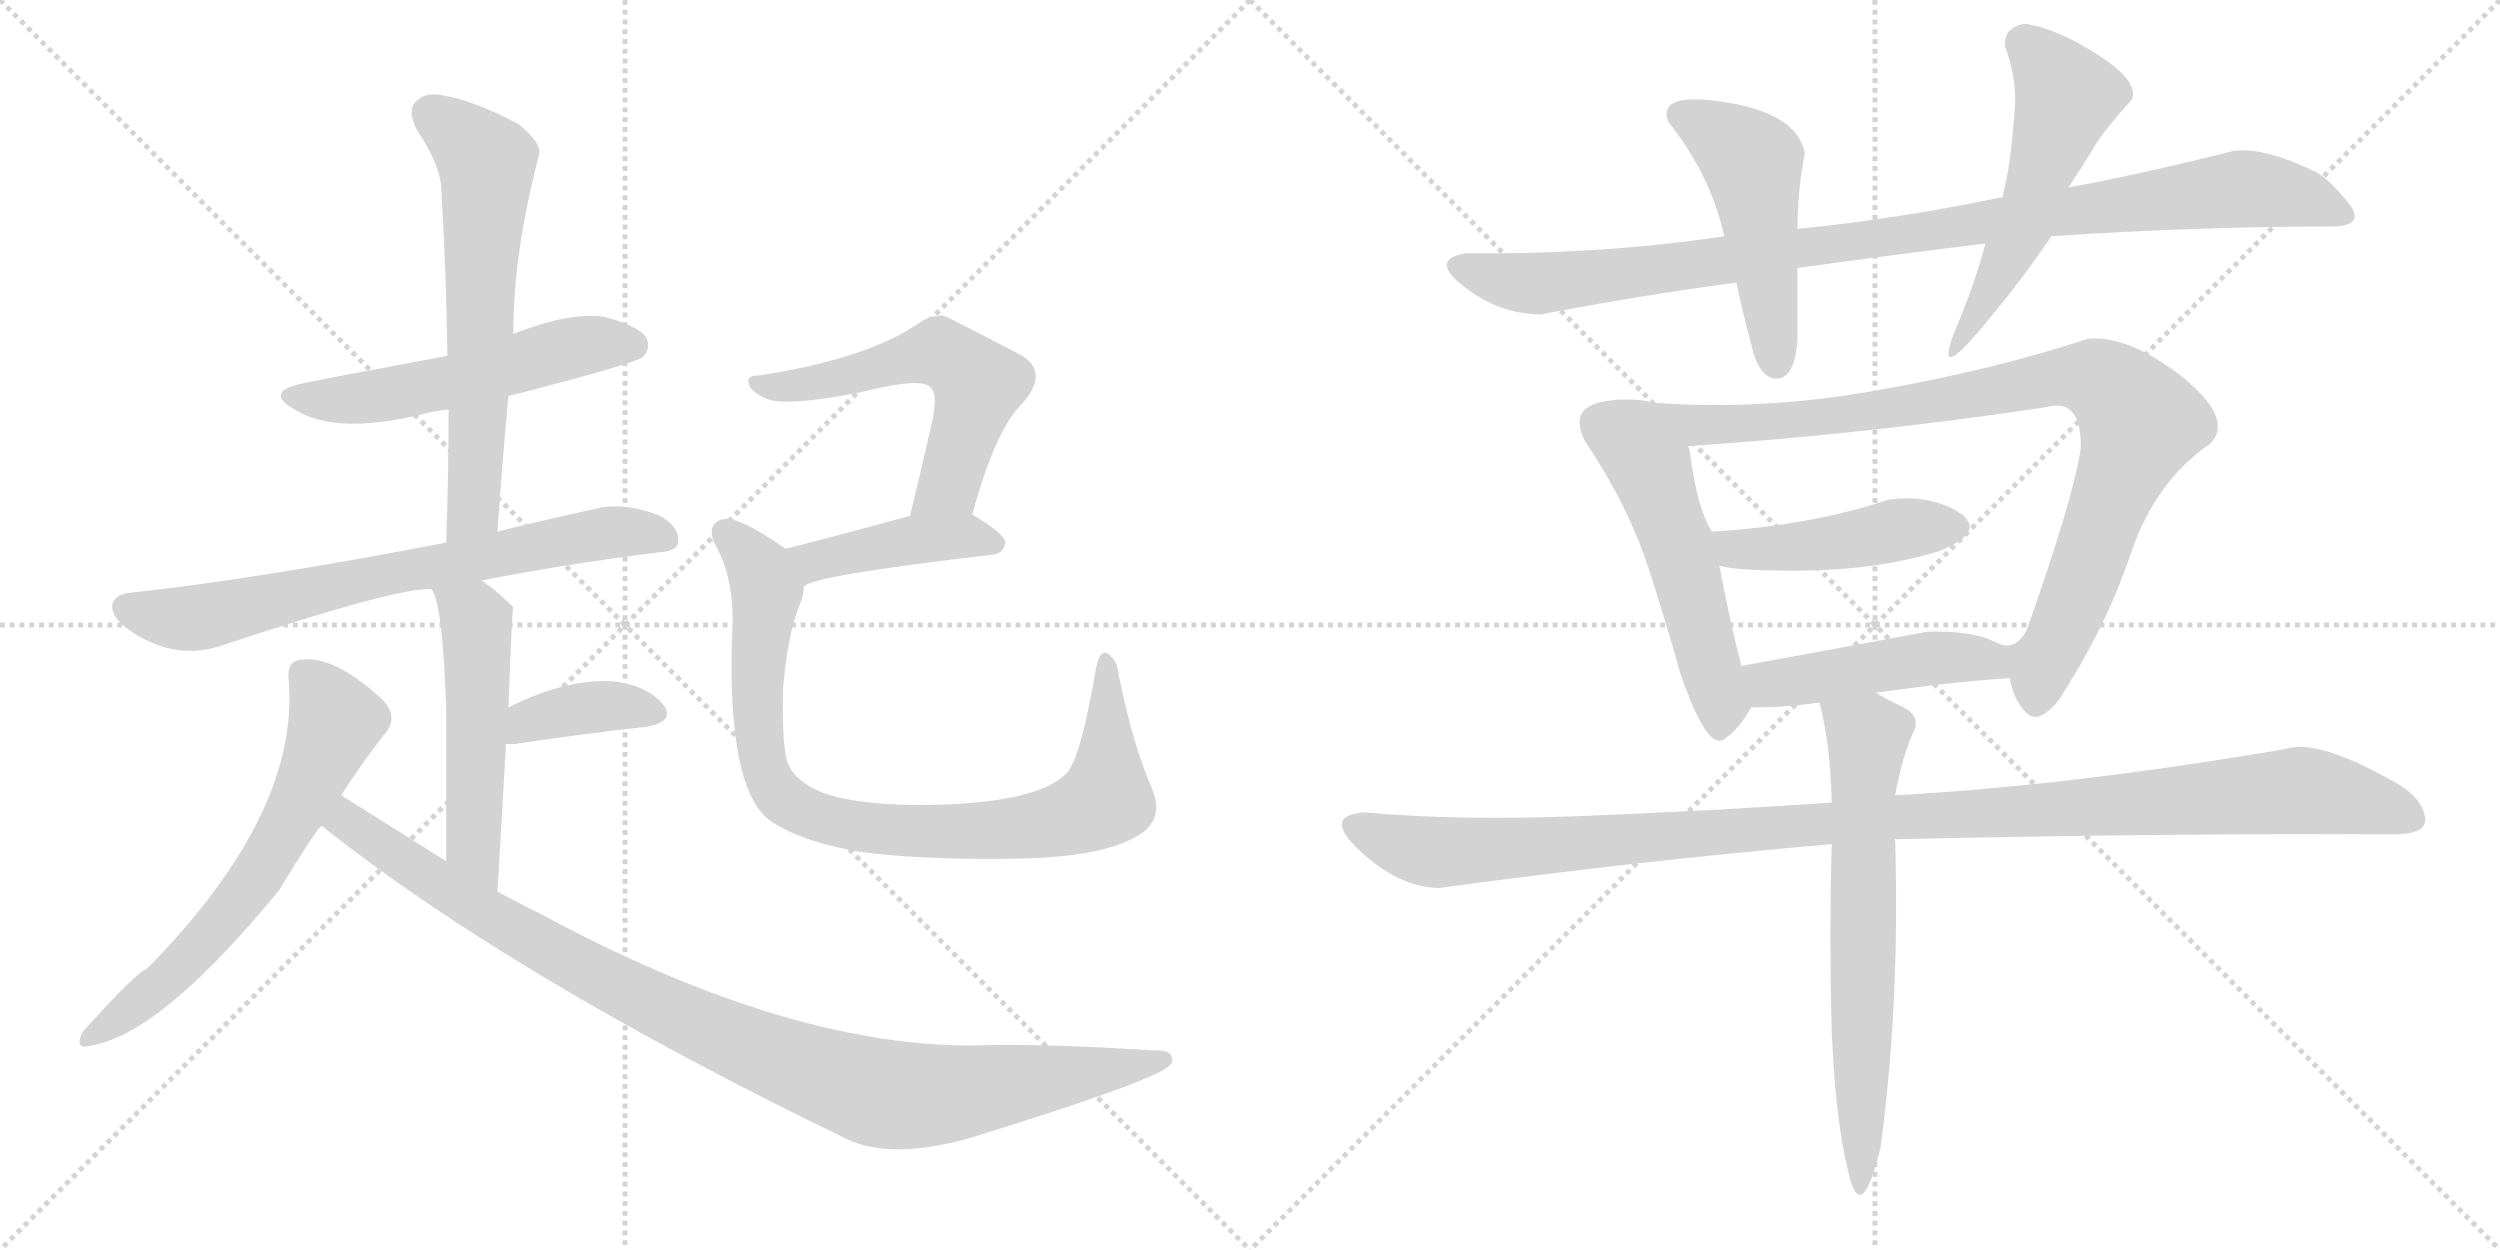 <svg version="1.1" viewBox="0 0 2048 1024" xmlns="http://www.w3.org/2000/svg">
  <g stroke="lightgray" stroke-dasharray="1,1" stroke-width="1" transform="scale(4, 4)">
    <line x1="0" y1="0" x2="256" y2="256"></line>
    <line x1="256" y1="0" x2="0" y2="256"></line>
    <line x1="128" y1="0" x2="128" y2="256"></line>
    <line x1="0" y1="128" x2="256" y2="128"></line>
    <line x1="256" y1="0" x2="512" y2="256"></line>
    <line x1="512" y1="0" x2="256" y2="256"></line>
    <line x1="384" y1="0" x2="384" y2="256"></line>
    <line x1="256" y1="128" x2="512" y2="128"></line>
  </g>
<g transform="scale(1, -1) translate(0, -850)">
   <style type="text/css">
    @keyframes keyframes0 {
      from {
       stroke: black;
       stroke-dashoffset: 539;
       stroke-width: 128;
       }
       64% {
       animation-timing-function: step-end;
       stroke: black;
       stroke-dashoffset: 0;
       stroke-width: 128;
       }
       to {
       stroke: black;
       stroke-width: 1024;
       }
       }
       #make-me-a-hanzi-animation-0 {
         animation: keyframes0 0.689s both;
         animation-delay: 0s;
         animation-timing-function: linear;
       }
    @keyframes keyframes1 {
      from {
       stroke: black;
       stroke-dashoffset: 626;
       stroke-width: 128;
       }
       67% {
       animation-timing-function: step-end;
       stroke: black;
       stroke-dashoffset: 0;
       stroke-width: 128;
       }
       to {
       stroke: black;
       stroke-width: 1024;
       }
       }
       #make-me-a-hanzi-animation-1 {
         animation: keyframes1 0.759s both;
         animation-delay: 0.689s;
         animation-timing-function: linear;
       }
    @keyframes keyframes2 {
      from {
       stroke: black;
       stroke-dashoffset: 707;
       stroke-width: 128;
       }
       70% {
       animation-timing-function: step-end;
       stroke: black;
       stroke-dashoffset: 0;
       stroke-width: 128;
       }
       to {
       stroke: black;
       stroke-width: 1024;
       }
       }
       #make-me-a-hanzi-animation-2 {
         animation: keyframes2 0.825s both;
         animation-delay: 1.448s;
         animation-timing-function: linear;
       }
    @keyframes keyframes3 {
      from {
       stroke: black;
       stroke-dashoffset: 514;
       stroke-width: 128;
       }
       63% {
       animation-timing-function: step-end;
       stroke: black;
       stroke-dashoffset: 0;
       stroke-width: 128;
       }
       to {
       stroke: black;
       stroke-width: 1024;
       }
       }
       #make-me-a-hanzi-animation-3 {
         animation: keyframes3 0.668s both;
         animation-delay: 2.273s;
         animation-timing-function: linear;
       }
    @keyframes keyframes4 {
      from {
       stroke: black;
       stroke-dashoffset: 378;
       stroke-width: 128;
       }
       55% {
       animation-timing-function: step-end;
       stroke: black;
       stroke-dashoffset: 0;
       stroke-width: 128;
       }
       to {
       stroke: black;
       stroke-width: 1024;
       }
       }
       #make-me-a-hanzi-animation-4 {
         animation: keyframes4 0.558s both;
         animation-delay: 2.942s;
         animation-timing-function: linear;
       }
    @keyframes keyframes5 {
      from {
       stroke: black;
       stroke-dashoffset: 632;
       stroke-width: 128;
       }
       67% {
       animation-timing-function: step-end;
       stroke: black;
       stroke-dashoffset: 0;
       stroke-width: 128;
       }
       to {
       stroke: black;
       stroke-width: 1024;
       }
       }
       #make-me-a-hanzi-animation-5 {
         animation: keyframes5 0.764s both;
         animation-delay: 3.499s;
         animation-timing-function: linear;
       }
    @keyframes keyframes6 {
      from {
       stroke: black;
       stroke-dashoffset: 996;
       stroke-width: 128;
       }
       76% {
       animation-timing-function: step-end;
       stroke: black;
       stroke-dashoffset: 0;
       stroke-width: 128;
       }
       to {
       stroke: black;
       stroke-width: 1024;
       }
       }
       #make-me-a-hanzi-animation-6 {
         animation: keyframes6 1.061s both;
         animation-delay: 4.264s;
         animation-timing-function: linear;
       }
    @keyframes keyframes7 {
      from {
       stroke: black;
       stroke-dashoffset: 568;
       stroke-width: 128;
       }
       65% {
       animation-timing-function: step-end;
       stroke: black;
       stroke-dashoffset: 0;
       stroke-width: 128;
       }
       to {
       stroke: black;
       stroke-width: 1024;
       }
       }
       #make-me-a-hanzi-animation-7 {
         animation: keyframes7 0.712s both;
         animation-delay: 5.324s;
         animation-timing-function: linear;
       }
    @keyframes keyframes8 {
      from {
       stroke: black;
       stroke-dashoffset: 425;
       stroke-width: 128;
       }
       58% {
       animation-timing-function: step-end;
       stroke: black;
       stroke-dashoffset: 0;
       stroke-width: 128;
       }
       to {
       stroke: black;
       stroke-width: 1024;
       }
       }
       #make-me-a-hanzi-animation-8 {
         animation: keyframes8 0.596s both;
         animation-delay: 6.036s;
         animation-timing-function: linear;
       }
    @keyframes keyframes9 {
      from {
       stroke: black;
       stroke-dashoffset: 875;
       stroke-width: 128;
       }
       74% {
       animation-timing-function: step-end;
       stroke: black;
       stroke-dashoffset: 0;
       stroke-width: 128;
       }
       to {
       stroke: black;
       stroke-width: 1024;
       }
       }
       #make-me-a-hanzi-animation-9 {
         animation: keyframes9 0.962s both;
         animation-delay: 6.632s;
         animation-timing-function: linear;
       }
    @keyframes keyframes10 {
      from {
       stroke: black;
       stroke-dashoffset: 986;
       stroke-width: 128;
       }
       76% {
       animation-timing-function: step-end;
       stroke: black;
       stroke-dashoffset: 0;
       stroke-width: 128;
       }
       to {
       stroke: black;
       stroke-width: 1024;
       }
       }
       #make-me-a-hanzi-animation-10 {
         animation: keyframes10 1.052s both;
         animation-delay: 7.594s;
         animation-timing-function: linear;
       }
    @keyframes keyframes11 {
      from {
       stroke: black;
       stroke-dashoffset: 492;
       stroke-width: 128;
       }
       62% {
       animation-timing-function: step-end;
       stroke: black;
       stroke-dashoffset: 0;
       stroke-width: 128;
       }
       to {
       stroke: black;
       stroke-width: 1024;
       }
       }
       #make-me-a-hanzi-animation-11 {
         animation: keyframes11 0.65s both;
         animation-delay: 8.647s;
         animation-timing-function: linear;
       }
    @keyframes keyframes12 {
      from {
       stroke: black;
       stroke-dashoffset: 280;
       stroke-width: 128;
       }
       48% {
       animation-timing-function: step-end;
       stroke: black;
       stroke-dashoffset: 0;
       stroke-width: 128;
       }
       to {
       stroke: black;
       stroke-width: 1024;
       }
       }
       #make-me-a-hanzi-animation-12 {
         animation: keyframes12 0.478s both;
         animation-delay: 9.297s;
         animation-timing-function: linear;
       }
    @keyframes keyframes13 {
      from {
       stroke: black;
       stroke-dashoffset: 532;
       stroke-width: 128;
       }
       63% {
       animation-timing-function: step-end;
       stroke: black;
       stroke-dashoffset: 0;
       stroke-width: 128;
       }
       to {
       stroke: black;
       stroke-width: 1024;
       }
       }
       #make-me-a-hanzi-animation-13 {
         animation: keyframes13 0.683s both;
         animation-delay: 9.775s;
         animation-timing-function: linear;
       }
    @keyframes keyframes14 {
      from {
       stroke: black;
       stroke-dashoffset: 947;
       stroke-width: 128;
       }
       76% {
       animation-timing-function: step-end;
       stroke: black;
       stroke-dashoffset: 0;
       stroke-width: 128;
       }
       to {
       stroke: black;
       stroke-width: 1024;
       }
       }
       #make-me-a-hanzi-animation-14 {
         animation: keyframes14 1.021s both;
         animation-delay: 10.458s;
         animation-timing-function: linear;
       }
    @keyframes keyframes15 {
      from {
       stroke: black;
       stroke-dashoffset: 451;
       stroke-width: 128;
       }
       59% {
       animation-timing-function: step-end;
       stroke: black;
       stroke-dashoffset: 0;
       stroke-width: 128;
       }
       to {
       stroke: black;
       stroke-width: 1024;
       }
       }
       #make-me-a-hanzi-animation-15 {
         animation: keyframes15 0.617s both;
         animation-delay: 11.479s;
         animation-timing-function: linear;
       }
    @keyframes keyframes16 {
      from {
       stroke: black;
       stroke-dashoffset: 470;
       stroke-width: 128;
       }
       60% {
       animation-timing-function: step-end;
       stroke: black;
       stroke-dashoffset: 0;
       stroke-width: 128;
       }
       to {
       stroke: black;
       stroke-width: 1024;
       }
       }
       #make-me-a-hanzi-animation-16 {
         animation: keyframes16 0.632s both;
         animation-delay: 12.096s;
         animation-timing-function: linear;
       }
    @keyframes keyframes17 {
      from {
       stroke: black;
       stroke-dashoffset: 1120;
       stroke-width: 128;
       }
       78% {
       animation-timing-function: step-end;
       stroke: black;
       stroke-dashoffset: 0;
       stroke-width: 128;
       }
       to {
       stroke: black;
       stroke-width: 1024;
       }
       }
       #make-me-a-hanzi-animation-17 {
         animation: keyframes17 1.161s both;
         animation-delay: 12.728s;
         animation-timing-function: linear;
       }
    @keyframes keyframes18 {
      from {
       stroke: black;
       stroke-dashoffset: 663;
       stroke-width: 128;
       }
       68% {
       animation-timing-function: step-end;
       stroke: black;
       stroke-dashoffset: 0;
       stroke-width: 128;
       }
       to {
       stroke: black;
       stroke-width: 1024;
       }
       }
       #make-me-a-hanzi-animation-18 {
         animation: keyframes18 0.79s both;
         animation-delay: 13.89s;
         animation-timing-function: linear;
       }
</style>
<path d="M 416.5 525.5 Q 521.5 552.5 526.5 557.5 Q 533.5 564.5 529.5 573.5 Q 522.5 583.5 494.5 590.5 Q 466.5 594.5 420.5 576.5 L 366.5 558.5 Q 269.5 540.5 250.5 536.5 Q 214.5 529.5 241.5 514.5 Q 274.5 493.5 345.5 510.5 Q 355.5 513.5 367.5 514.5 L 416.5 525.5 Z" fill="lightgray"></path> 
<path d="M 407.5 414.5 Q 411.5 472.5 416.5 525.5 L 420.5 576.5 Q 420.5 643.5 441.5 722.5 Q 444.5 732.5 424.5 748.5 Q 388.5 767.5 364.5 771.5 Q 348.5 775.5 340.5 766.5 Q 333.5 759.5 341.5 743.5 Q 360.5 715.5 361.5 695.5 Q 365.5 629.5 366.5 558.5 L 367.5 514.5 Q 367.5 462.5 365.5 405.5 C 364.5 375.5 405.5 384.5 407.5 414.5 Z" fill="lightgray"></path> 
<path d="M 394.5 374.5 Q 460.5 387.5 539.5 397.5 Q 555.5 398.5 555.5 406.5 Q 556.5 418.5 540.5 427.5 Q 515.5 437.5 493.5 434.5 Q 447.5 424.5 407.5 414.5 L 365.5 405.5 Q 209.5 375.5 107.5 364.5 Q 95.5 363.5 92.5 356.5 Q 89.5 346.5 103.5 335.5 Q 140.5 308.5 179.5 320.5 Q 323.5 368.5 353.5 367.5 L 394.5 374.5 Z" fill="lightgray"></path> 
<path d="M 407.5 119.5 Q 411.5 185.5 414.5 240.5 L 416.5 270.5 Q 419.5 351.5 420.5 352.5 L 419.5 353.5 Q 406.5 366.5 394.5 374.5 C 370.5 392.5 341.5 395.5 353.5 367.5 Q 362.5 355.5 365.5 270.5 Q 365.5 225.5 365.5 144.5 C 365.5 114.5 405.5 89.5 407.5 119.5 Z" fill="lightgray"></path> 
<path d="M 414.5 240.5 Q 417.5 240.5 421.5 240.5 Q 482.5 249.5 528.5 254.5 Q 553.5 258.5 543.5 272.5 Q 531.5 287.5 505.5 291.5 Q 466.5 295.5 416.5 270.5 C 389.5 257.5 384.5 240.5 414.5 240.5 Z" fill="lightgray"></path> 
<path d="M 279.5 198.5 Q 297.5 226.5 316.5 250.5 Q 326.5 263.5 312.5 277.5 Q 273.5 313.5 246.5 309.5 Q 234.5 308.5 236.5 292.5 Q 245.5 183.5 120.5 56.5 Q 111.5 53.5 67.5 4.5 Q 60.5 -10.5 74.5 -6.5 Q 131.5 2.5 228.5 120.5 Q 259.5 171.5 263.5 173.5 L 279.5 198.5 Z" fill="lightgray"></path> 
<path d="M 263.5 173.5 Q 419.5 49.5 694.5 -83.5 Q 728.5 -99.5 790.5 -83.5 Q 946.5 -35.5 958.5 -22.5 Q 958.5 -21.5 959.5 -21.5 Q 963.5 -9.5 944.5 -10.5 Q 851.5 -4.5 795.5 -6.5 Q 642.5 -6.5 442.5 101.5 Q 424.5 110.5 407.5 119.5 L 365.5 144.5 Q 322.5 171.5 279.5 198.5 C 254.5 214.5 239.5 191.5 263.5 173.5 Z" fill="lightgray"></path> 
<path d="M 796.5 428.5 Q 815.5 498.5 837.5 519.5 Q 859.5 544.5 837.5 558.5 Q 774.5 591.5 772.5 591.5 Q 762.5 591.5 754.5 586.5 Q 712.5 556.5 622.5 542.5 Q 610.5 542.5 613.5 535.5 Q 614.5 529.5 627.5 523.5 Q 642.5 516.5 704.5 528.5 Q 755.5 541.5 762.5 532.5 Q 769.5 526.5 761.5 495.5 Q 754.5 464.5 745.5 427.5 C 738.5 398.5 788.5 399.5 796.5 428.5 Z" fill="lightgray"></path> 
<path d="M 658.5 369.5 Q 665.5 378.5 812.5 395.5 Q 822.5 396.5 823.5 405.5 Q 823.5 412.5 796.5 428.5 C 781.5 437.5 774.5 435.5 745.5 427.5 Q 687.5 411.5 643.5 400.5 C 614.5 393.5 632.5 355.5 658.5 369.5 Z" fill="lightgray"></path> 
<path d="M 943.5 204.5 Q 928.5 238.5 916.5 296.5 Q 915.5 309.5 907.5 314.5 Q 900.5 318.5 897.5 300.5 Q 885.5 230.5 874.5 217.5 Q 850.5 190.5 748.5 190.5 Q 693.5 191.5 669.5 202.5 Q 648.5 212.5 644.5 227.5 Q 640.5 243.5 641.5 286.5 Q 645.5 332.5 655.5 355.5 Q 658.5 362.5 658.5 369.5 C 663.5 387.5 663.5 387.5 643.5 400.5 Q 603.5 428.5 591.5 424.5 Q 578.5 420.5 585.5 404.5 Q 603.5 373.5 599.5 324.5 Q 596.5 207.5 628.5 179.5 Q 652.5 161.5 702.5 152.5 Q 751.5 145.5 829.5 146.5 Q 899.5 147.5 928.5 163.5 Q 955.5 176.5 943.5 204.5 Z" fill="lightgray"></path> 
<path d="M 1640.5 688.5 Q 1553.5 670.5 1472.5 662.5 L 1412.5 656.5 Q 1313.5 641.5 1200.5 642.5 Q 1170.5 637.5 1199.5 615.0 Q 1228.5 592.5 1262.5 592.5 Q 1346.5 608.5 1422.5 618.5 L 1472.5 630.5 Q 1552.5 641.5 1626.5 650.5 L 1680.5 656.5 Q 1800.5 664.5 1914.5 664.5 Q 1937.5 666.5 1924.0 683.5 Q 1910.5 700.5 1898.5 708.5 Q 1855.5 729.5 1830.5 726.5 Q 1745.5 705.5 1694.5 696.5 L 1640.5 688.5 Z" fill="lightgray"></path> 
<path d="M 1472.5 662.5 Q 1472.5 693.5 1478.5 724.5 Q 1472.5 756.5 1415.0 766.0 Q 1357.5 775.5 1366.5 750.5 Q 1401.5 706.5 1412.5 656.5 L 1422.5 618.5 Q 1426.5 598.5 1436.5 560.5 Q 1443.5 538.5 1457.0 540.0 Q 1470.5 541.5 1472.5 572.5 Q 1472.5 596.5 1472.5 630.5 L 1472.5 662.5 Z" fill="lightgray"></path> 
<path d="M 1658.5 830.5 Q 1641.5 827.5 1642.5 812.5 Q 1652.5 784.5 1650.5 760.5 Q 1648.5 736.5 1647.0 723.5 Q 1645.5 710.5 1640.5 688.5 L 1626.5 650.5 Q 1617.5 616.5 1600.5 576.5 Q 1583.5 531.5 1632.5 592.5 Q 1657.5 622.5 1680.5 656.5 L 1694.5 696.5 Q 1706.5 714.5 1715.5 729.5 Q 1724.5 744.5 1746.5 768.5 Q 1752.5 783.5 1718.0 805.5 Q 1683.5 827.5 1658.5 830.5 Z" fill="lightgray"></path> 
<path d="M 1328.5 522.5 Q 1281.5 521.5 1298.5 488.5 Q 1333.5 436.5 1350.5 384.5 Q 1367.5 331.5 1376.5 298.5 Q 1398.5 234.5 1412.5 244.5 Q 1425.5 253.5 1434.5 270.5 C 1434.5 271.5 1433.5 275.5 1426.5 304.5 Q 1417.5 339.5 1408.5 386.5 L 1402.5 414.5 Q 1390.5 432.5 1384.5 478.5 Q 1383.5 484.5 1382.5 484.5 C 1374.5 513.5 1358.5 524.5 1328.5 522.5 Z" fill="lightgray"></path> 
<path d="M 1646.5 294.5 Q 1649.5 276.5 1659.5 266.5 Q 1669.5 255.5 1686.5 276.5 Q 1725.5 336.5 1745.5 396.5 Q 1765.5 455.5 1810.5 486.5 Q 1830.5 506.5 1787.5 541.5 Q 1743.5 575.5 1710.5 572.5 Q 1628.5 545.5 1527.5 528.5 Q 1425.5 511.5 1328.5 522.5 C 1298.5 525.5 1352.5 482.5 1382.5 484.5 Q 1530.5 494.5 1676.5 516.5 Q 1705.5 524.5 1704.5 482.5 Q 1698.5 441.5 1660.5 334.5 Q 1650.5 314.5 1633.5 324.5 C 1631.5 324.5 1636.5 322.5 1646.5 294.5 Z" fill="lightgray"></path> 
<path d="M 1408.5 386.5 Q 1422.5 382.5 1470.5 382.5 Q 1536.5 382.5 1588.5 398.5 Q 1628.5 414.5 1604.5 430.5 Q 1579.5 445.5 1546.5 440.5 Q 1483.5 419.5 1402.5 414.5 C 1372.5 412.5 1379.5 392.5 1408.5 386.5 Z" fill="lightgray"></path> 
<path d="M 1536.5 282.5 Q 1600.5 291.5 1646.5 294.5 C 1676.5 296.5 1660.5 311.5 1633.5 324.5 Q 1615.5 333.5 1578.5 332.5 Q 1487.5 315.5 1426.5 304.5 C 1396.5 299.5 1404.5 270.5 1434.5 270.5 Q 1463.5 270.5 1490.5 274.5 L 1536.5 282.5 Z" fill="lightgray"></path> 
<path d="M 1500.5 192.5 Q 1397.5 185.5 1295.5 181.5 Q 1193.5 177.5 1118.5 184.5 Q 1082.5 182.5 1114.0 153.0 Q 1145.5 123.5 1178.5 122.5 Q 1339.5 144.5 1500.5 158.5 L 1552.5 162.5 Q 1777.5 167.5 1964.5 166.5 Q 1989.5 167.5 1986.5 181.5 Q 1983.5 195.5 1966.5 206.5 Q 1899.5 245.5 1872.5 236.5 Q 1697.5 206.5 1552.5 198.5 L 1500.5 192.5 Z" fill="lightgray"></path> 
<path d="M 1568.5 252.5 Q 1572.5 263.5 1559.5 270.5 Q 1546.5 276.5 1536.5 282.5 C 1510.5 297.5 1483.5 303.5 1490.5 274.5 Q 1499.5 240.5 1500.5 192.5 L 1500.5 158.5 Q 1498.5 82.5 1500.5 6.5 Q 1503.5 -68.5 1514.5 -111.5 Q 1524.5 -154.5 1540.5 -90.5 Q 1556.5 28.5 1552.5 162.5 L 1552.5 198.5 Q 1558.5 231.5 1568.5 252.5 Z" fill="lightgray"></path> 
      <clipPath id="make-me-a-hanzi-clip-0">
      <path d="M 416.5 525.5 Q 521.5 552.5 526.5 557.5 Q 533.5 564.5 529.5 573.5 Q 522.5 583.5 494.5 590.5 Q 466.5 594.5 420.5 576.5 L 366.5 558.5 Q 269.5 540.5 250.5 536.5 Q 214.5 529.5 241.5 514.5 Q 274.5 493.5 345.5 510.5 Q 355.5 513.5 367.5 514.5 L 416.5 525.5 Z" fill="lightgray"></path>
      </clipPath>
      <path clip-path="url(#make-me-a-hanzi-clip-0)" d="M 242.5 526.5 L 298.5 523.5 L 368.5 536.5 L 477.5 567.5 L 519.5 566.5 " fill="none" id="make-me-a-hanzi-animation-0" stroke-dasharray="411 822" stroke-linecap="round"></path>

      <clipPath id="make-me-a-hanzi-clip-1">
      <path d="M 407.5 414.5 Q 411.5 472.5 416.5 525.5 L 420.5 576.5 Q 420.5 643.5 441.5 722.5 Q 444.5 732.5 424.5 748.5 Q 388.5 767.5 364.5 771.5 Q 348.5 775.5 340.5 766.5 Q 333.5 759.5 341.5 743.5 Q 360.5 715.5 361.5 695.5 Q 365.5 629.5 366.5 558.5 L 367.5 514.5 Q 367.5 462.5 365.5 405.5 C 364.5 375.5 405.5 384.5 407.5 414.5 Z" fill="lightgray"></path>
      </clipPath>
      <path clip-path="url(#make-me-a-hanzi-clip-1)" d="M 352.5 757.5 L 398.5 717.5 L 388.5 440.5 L 371.5 413.5 " fill="none" id="make-me-a-hanzi-animation-1" stroke-dasharray="498 996" stroke-linecap="round"></path>

      <clipPath id="make-me-a-hanzi-clip-2">
      <path d="M 394.5 374.5 Q 460.5 387.5 539.5 397.5 Q 555.5 398.5 555.5 406.5 Q 556.5 418.5 540.5 427.5 Q 515.5 437.5 493.5 434.5 Q 447.5 424.5 407.5 414.5 L 365.5 405.5 Q 209.5 375.5 107.5 364.5 Q 95.5 363.5 92.5 356.5 Q 89.5 346.5 103.5 335.5 Q 140.5 308.5 179.5 320.5 Q 323.5 368.5 353.5 367.5 L 394.5 374.5 Z" fill="lightgray"></path>
      </clipPath>
      <path clip-path="url(#make-me-a-hanzi-clip-2)" d="M 102.5 352.5 L 134.5 343.5 L 166.5 344.5 L 306.5 378.5 L 475.5 410.5 L 527.5 414.5 L 544.5 409.5 " fill="none" id="make-me-a-hanzi-animation-2" stroke-dasharray="579 1158" stroke-linecap="round"></path>

      <clipPath id="make-me-a-hanzi-clip-3">
      <path d="M 407.5 119.5 Q 411.5 185.5 414.5 240.5 L 416.5 270.5 Q 419.5 351.5 420.5 352.5 L 419.5 353.5 Q 406.5 366.5 394.5 374.5 C 370.5 392.5 341.5 395.5 353.5 367.5 Q 362.5 355.5 365.5 270.5 Q 365.5 225.5 365.5 144.5 C 365.5 114.5 405.5 89.5 407.5 119.5 Z" fill="lightgray"></path>
      </clipPath>
      <path clip-path="url(#make-me-a-hanzi-clip-3)" d="M 360.5 367.5 L 390.5 338.5 L 387.5 157.5 L 405.5 127.5 " fill="none" id="make-me-a-hanzi-animation-3" stroke-dasharray="386 772" stroke-linecap="round"></path>

      <clipPath id="make-me-a-hanzi-clip-4">
      <path d="M 414.5 240.5 Q 417.5 240.5 421.5 240.5 Q 482.5 249.5 528.5 254.5 Q 553.5 258.5 543.5 272.5 Q 531.5 287.5 505.5 291.5 Q 466.5 295.5 416.5 270.5 C 389.5 257.5 384.5 240.5 414.5 240.5 Z" fill="lightgray"></path>
      </clipPath>
      <path clip-path="url(#make-me-a-hanzi-clip-4)" d="M 418.5 247.5 L 432.5 260.5 L 486.5 271.5 L 533.5 265.5 " fill="none" id="make-me-a-hanzi-animation-4" stroke-dasharray="250 500" stroke-linecap="round"></path>

      <clipPath id="make-me-a-hanzi-clip-5">
      <path d="M 279.5 198.5 Q 297.5 226.5 316.5 250.5 Q 326.5 263.5 312.5 277.5 Q 273.5 313.5 246.5 309.5 Q 234.5 308.5 236.5 292.5 Q 245.5 183.5 120.5 56.5 Q 111.5 53.5 67.5 4.5 Q 60.5 -10.5 74.5 -6.5 Q 131.5 2.5 228.5 120.5 Q 259.5 171.5 263.5 173.5 L 279.5 198.5 Z" fill="lightgray"></path>
      </clipPath>
      <path clip-path="url(#make-me-a-hanzi-clip-5)" d="M 247.5 297.5 L 274.5 259.5 L 218.5 142.5 L 179.5 91.5 L 131.5 42.5 L 77.5 2.5 " fill="none" id="make-me-a-hanzi-animation-5" stroke-dasharray="504 1008" stroke-linecap="round"></path>

      <clipPath id="make-me-a-hanzi-clip-6">
      <path d="M 263.5 173.5 Q 419.5 49.5 694.5 -83.5 Q 728.5 -99.5 790.5 -83.5 Q 946.5 -35.5 958.5 -22.5 Q 958.5 -21.5 959.5 -21.5 Q 963.5 -9.5 944.5 -10.5 Q 851.5 -4.5 795.5 -6.5 Q 642.5 -6.5 442.5 101.5 Q 424.5 110.5 407.5 119.5 L 365.5 144.5 Q 322.5 171.5 279.5 198.5 C 254.5 214.5 239.5 191.5 263.5 173.5 Z" fill="lightgray"></path>
      </clipPath>
      <path clip-path="url(#make-me-a-hanzi-clip-6)" d="M 281.5 188.5 L 284.5 176.5 L 330.5 144.5 L 481.5 54.5 L 601.5 -2.5 L 704.5 -41.5 L 774.5 -46.5 L 954.5 -17.5 " fill="none" id="make-me-a-hanzi-animation-6" stroke-dasharray="868 1736" stroke-linecap="round"></path>

      <clipPath id="make-me-a-hanzi-clip-7">
      <path d="M 796.5 428.5 Q 815.5 498.5 837.5 519.5 Q 859.5 544.5 837.5 558.5 Q 774.5 591.5 772.5 591.5 Q 762.5 591.5 754.5 586.5 Q 712.5 556.5 622.5 542.5 Q 610.5 542.5 613.5 535.5 Q 614.5 529.5 627.5 523.5 Q 642.5 516.5 704.5 528.5 Q 755.5 541.5 762.5 532.5 Q 769.5 526.5 761.5 495.5 Q 754.5 464.5 745.5 427.5 C 738.5 398.5 788.5 399.5 796.5 428.5 Z" fill="lightgray"></path>
      </clipPath>
      <path clip-path="url(#make-me-a-hanzi-clip-7)" d="M 620.5 535.5 L 641.5 532.5 L 690.5 540.5 L 763.5 561.5 L 791.5 547.5 L 801.5 535.5 L 781.5 463.5 L 776.5 452.5 L 751.5 433.5 " fill="none" id="make-me-a-hanzi-animation-7" stroke-dasharray="440 880" stroke-linecap="round"></path>

      <clipPath id="make-me-a-hanzi-clip-8">
      <path d="M 658.5 369.5 Q 665.5 378.5 812.5 395.5 Q 822.5 396.5 823.5 405.5 Q 823.5 412.5 796.5 428.5 C 781.5 437.5 774.5 435.5 745.5 427.5 Q 687.5 411.5 643.5 400.5 C 614.5 393.5 632.5 355.5 658.5 369.5 Z" fill="lightgray"></path>
      </clipPath>
      <path clip-path="url(#make-me-a-hanzi-clip-8)" d="M 656.5 375.5 L 666.5 390.5 L 752.5 408.5 L 790.5 410.5 L 814.5 404.5 " fill="none" id="make-me-a-hanzi-animation-8" stroke-dasharray="297 594" stroke-linecap="round"></path>

      <clipPath id="make-me-a-hanzi-clip-9">
      <path d="M 943.5 204.5 Q 928.5 238.5 916.5 296.5 Q 915.5 309.5 907.5 314.5 Q 900.5 318.5 897.5 300.5 Q 885.5 230.5 874.5 217.5 Q 850.5 190.5 748.5 190.5 Q 693.5 191.5 669.5 202.5 Q 648.5 212.5 644.5 227.5 Q 640.5 243.5 641.5 286.5 Q 645.5 332.5 655.5 355.5 Q 658.5 362.5 658.5 369.5 C 663.5 387.5 663.5 387.5 643.5 400.5 Q 603.5 428.5 591.5 424.5 Q 578.5 420.5 585.5 404.5 Q 603.5 373.5 599.5 324.5 Q 596.5 207.5 628.5 179.5 Q 652.5 161.5 702.5 152.5 Q 751.5 145.5 829.5 146.5 Q 899.5 147.5 928.5 163.5 Q 955.5 176.5 943.5 204.5 Z" fill="lightgray"></path>
      </clipPath>
      <path clip-path="url(#make-me-a-hanzi-clip-9)" d="M 594.5 412.5 L 621.5 386.5 L 626.5 372.5 L 619.5 292.5 L 624.5 227.5 L 640.5 196.5 L 668.5 181.5 L 711.5 171.5 L 784.5 168.5 L 855.5 174.5 L 902.5 192.5 L 907.5 216.5 L 906.5 307.5 " fill="none" id="make-me-a-hanzi-animation-9" stroke-dasharray="747 1494" stroke-linecap="round"></path>

      <clipPath id="make-me-a-hanzi-clip-10">
      <path d="M 1640.5 688.5 Q 1553.5 670.5 1472.5 662.5 L 1412.5 656.5 Q 1313.5 641.5 1200.5 642.5 Q 1170.5 637.5 1199.5 615.0 Q 1228.5 592.5 1262.5 592.5 Q 1346.5 608.5 1422.5 618.5 L 1472.5 630.5 Q 1552.5 641.5 1626.5 650.5 L 1680.5 656.5 Q 1800.5 664.5 1914.5 664.5 Q 1937.5 666.5 1924.0 683.5 Q 1910.5 700.5 1898.5 708.5 Q 1855.5 729.5 1830.5 726.5 Q 1745.5 705.5 1694.5 696.5 L 1640.5 688.5 Z" fill="lightgray"></path>
      </clipPath>
      <path clip-path="url(#make-me-a-hanzi-clip-10)" d="M 1198.5 628.5 L 1265.5 617.5 L 1836.5 695.5 L 1880.5 690.5 L 1918.5 674.5 " fill="none" id="make-me-a-hanzi-animation-10" stroke-dasharray="858 1716" stroke-linecap="round"></path>

      <clipPath id="make-me-a-hanzi-clip-11">
      <path d="M 1472.5 662.5 Q 1472.5 693.5 1478.5 724.5 Q 1472.5 756.5 1415.0 766.0 Q 1357.5 775.5 1366.5 750.5 Q 1401.5 706.5 1412.5 656.5 L 1422.5 618.5 Q 1426.5 598.5 1436.5 560.5 Q 1443.5 538.5 1457.0 540.0 Q 1470.5 541.5 1472.5 572.5 Q 1472.5 596.5 1472.5 630.5 L 1472.5 662.5 Z" fill="lightgray"></path>
      </clipPath>
      <path clip-path="url(#make-me-a-hanzi-clip-11)" d="M 1376.5 755.5 L 1435.5 717.5 L 1454.5 552.5 " fill="none" id="make-me-a-hanzi-animation-11" stroke-dasharray="364 728" stroke-linecap="round"></path>

      <clipPath id="make-me-a-hanzi-clip-12">
      <path d="M 1658.5 830.5 Q 1641.5 827.5 1642.5 812.5 Q 1652.5 784.5 1650.5 760.5 Q 1648.5 736.5 1647.0 723.5 Q 1645.5 710.5 1640.5 688.5 L 1626.5 650.5 Q 1617.5 616.5 1600.5 576.5 Q 1583.5 531.5 1632.5 592.5 Q 1657.5 622.5 1680.5 656.5 L 1694.5 696.5 Q 1706.5 714.5 1715.5 729.5 Q 1724.5 744.5 1746.5 768.5 Q 1752.5 783.5 1718.0 805.5 Q 1683.5 827.5 1658.5 830.5 Z" fill="lightgray"></path>
      </clipPath>
      <path clip-path="url(#make-me-a-hanzi-clip-12)" d="M 1619.5 578.5 L 1598.5 567.5 " fill="none" id="make-me-a-hanzi-animation-12" stroke-dasharray="152 304" stroke-linecap="round"></path>

      <clipPath id="make-me-a-hanzi-clip-13">
      <path d="M 1328.5 522.5 Q 1281.5 521.5 1298.5 488.5 Q 1333.5 436.5 1350.5 384.5 Q 1367.5 331.5 1376.5 298.5 Q 1398.5 234.5 1412.5 244.5 Q 1425.5 253.5 1434.5 270.5 C 1434.5 271.5 1433.5 275.5 1426.5 304.5 Q 1417.5 339.5 1408.5 386.5 L 1402.5 414.5 Q 1390.5 432.5 1384.5 478.5 Q 1383.5 484.5 1382.5 484.5 C 1374.5 513.5 1358.5 524.5 1328.5 522.5 Z" fill="lightgray"></path>
      </clipPath>
      <path clip-path="url(#make-me-a-hanzi-clip-13)" d="M 1312.5 501.5 L 1353.5 463.5 L 1407.5 282.5 L 1407.5 251.5 " fill="none" id="make-me-a-hanzi-animation-13" stroke-dasharray="404 808" stroke-linecap="round"></path>

      <clipPath id="make-me-a-hanzi-clip-14">
      <path d="M 1646.5 294.5 Q 1649.5 276.5 1659.5 266.5 Q 1669.5 255.5 1686.5 276.5 Q 1725.5 336.5 1745.5 396.5 Q 1765.5 455.5 1810.5 486.5 Q 1830.5 506.5 1787.5 541.5 Q 1743.5 575.5 1710.5 572.5 Q 1628.5 545.5 1527.5 528.5 Q 1425.5 511.5 1328.5 522.5 C 1298.5 525.5 1352.5 482.5 1382.5 484.5 Q 1530.5 494.5 1676.5 516.5 Q 1705.5 524.5 1704.5 482.5 Q 1698.5 441.5 1660.5 334.5 Q 1650.5 314.5 1633.5 324.5 C 1631.5 324.5 1636.5 322.5 1646.5 294.5 Z" fill="lightgray"></path>
      </clipPath>
      <path clip-path="url(#make-me-a-hanzi-clip-14)" d="M 1335.5 521.5 L 1389.5 500.5 L 1513.5 509.5 L 1696.5 541.5 L 1716.5 539.5 L 1735.5 527.5 L 1752.5 503.5 L 1684.5 322.5 L 1672.5 306.5 L 1646.5 312.5 L 1640.5 321.5 " fill="none" id="make-me-a-hanzi-animation-14" stroke-dasharray="819 1638" stroke-linecap="round"></path>

      <clipPath id="make-me-a-hanzi-clip-15">
      <path d="M 1408.5 386.5 Q 1422.5 382.5 1470.5 382.5 Q 1536.5 382.5 1588.5 398.5 Q 1628.5 414.5 1604.5 430.5 Q 1579.5 445.5 1546.5 440.5 Q 1483.5 419.5 1402.5 414.5 C 1372.5 412.5 1379.5 392.5 1408.5 386.5 Z" fill="lightgray"></path>
      </clipPath>
      <path clip-path="url(#make-me-a-hanzi-clip-15)" d="M 1410.5 408.5 L 1421.5 400.5 L 1440.5 399.5 L 1601.5 418.5 " fill="none" id="make-me-a-hanzi-animation-15" stroke-dasharray="323 646" stroke-linecap="round"></path>

      <clipPath id="make-me-a-hanzi-clip-16">
      <path d="M 1536.5 282.5 Q 1600.5 291.5 1646.5 294.5 C 1676.5 296.5 1660.5 311.5 1633.5 324.5 Q 1615.5 333.5 1578.5 332.5 Q 1487.5 315.5 1426.5 304.5 C 1396.5 299.5 1404.5 270.5 1434.5 270.5 Q 1463.5 270.5 1490.5 274.5 L 1536.5 282.5 Z" fill="lightgray"></path>
      </clipPath>
      <path clip-path="url(#make-me-a-hanzi-clip-16)" d="M 1433.5 300.5 L 1454.5 289.5 L 1601.5 311.5 L 1619.5 310.5 L 1639.5 297.5 " fill="none" id="make-me-a-hanzi-animation-16" stroke-dasharray="342 684" stroke-linecap="round"></path>

      <clipPath id="make-me-a-hanzi-clip-17">
      <path d="M 1500.5 192.5 Q 1397.5 185.5 1295.5 181.5 Q 1193.5 177.5 1118.5 184.5 Q 1082.5 182.5 1114.0 153.0 Q 1145.5 123.5 1178.5 122.5 Q 1339.5 144.5 1500.5 158.5 L 1552.5 162.5 Q 1777.5 167.5 1964.5 166.5 Q 1989.5 167.5 1986.5 181.5 Q 1983.5 195.5 1966.5 206.5 Q 1899.5 245.5 1872.5 236.5 Q 1697.5 206.5 1552.5 198.5 L 1500.5 192.5 Z" fill="lightgray"></path>
      </clipPath>
      <path clip-path="url(#make-me-a-hanzi-clip-17)" d="M 1114.5 169.5 L 1182.5 151.5 L 1883.5 202.5 L 1971.5 180.5 " fill="none" id="make-me-a-hanzi-animation-17" stroke-dasharray="992 1984" stroke-linecap="round"></path>

      <clipPath id="make-me-a-hanzi-clip-18">
      <path d="M 1568.5 252.5 Q 1572.5 263.5 1559.5 270.5 Q 1546.5 276.5 1536.5 282.5 C 1510.5 297.5 1483.5 303.5 1490.5 274.5 Q 1499.5 240.5 1500.5 192.5 L 1500.5 158.5 Q 1498.5 82.5 1500.5 6.5 Q 1503.5 -68.5 1514.5 -111.5 Q 1524.5 -154.5 1540.5 -90.5 Q 1556.5 28.5 1552.5 162.5 L 1552.5 198.5 Q 1558.5 231.5 1568.5 252.5 Z" fill="lightgray"></path>
      </clipPath>
      <path clip-path="url(#make-me-a-hanzi-clip-18)" d="M 1499.5 270.5 L 1530.5 245.5 L 1524.5 14.5 L 1524.5 -91.5 L 1529.5 -103.5 L 1521.5 -118.5 " fill="none" id="make-me-a-hanzi-animation-18" stroke-dasharray="535 1070" stroke-linecap="round"></path>

</g>
</svg>
